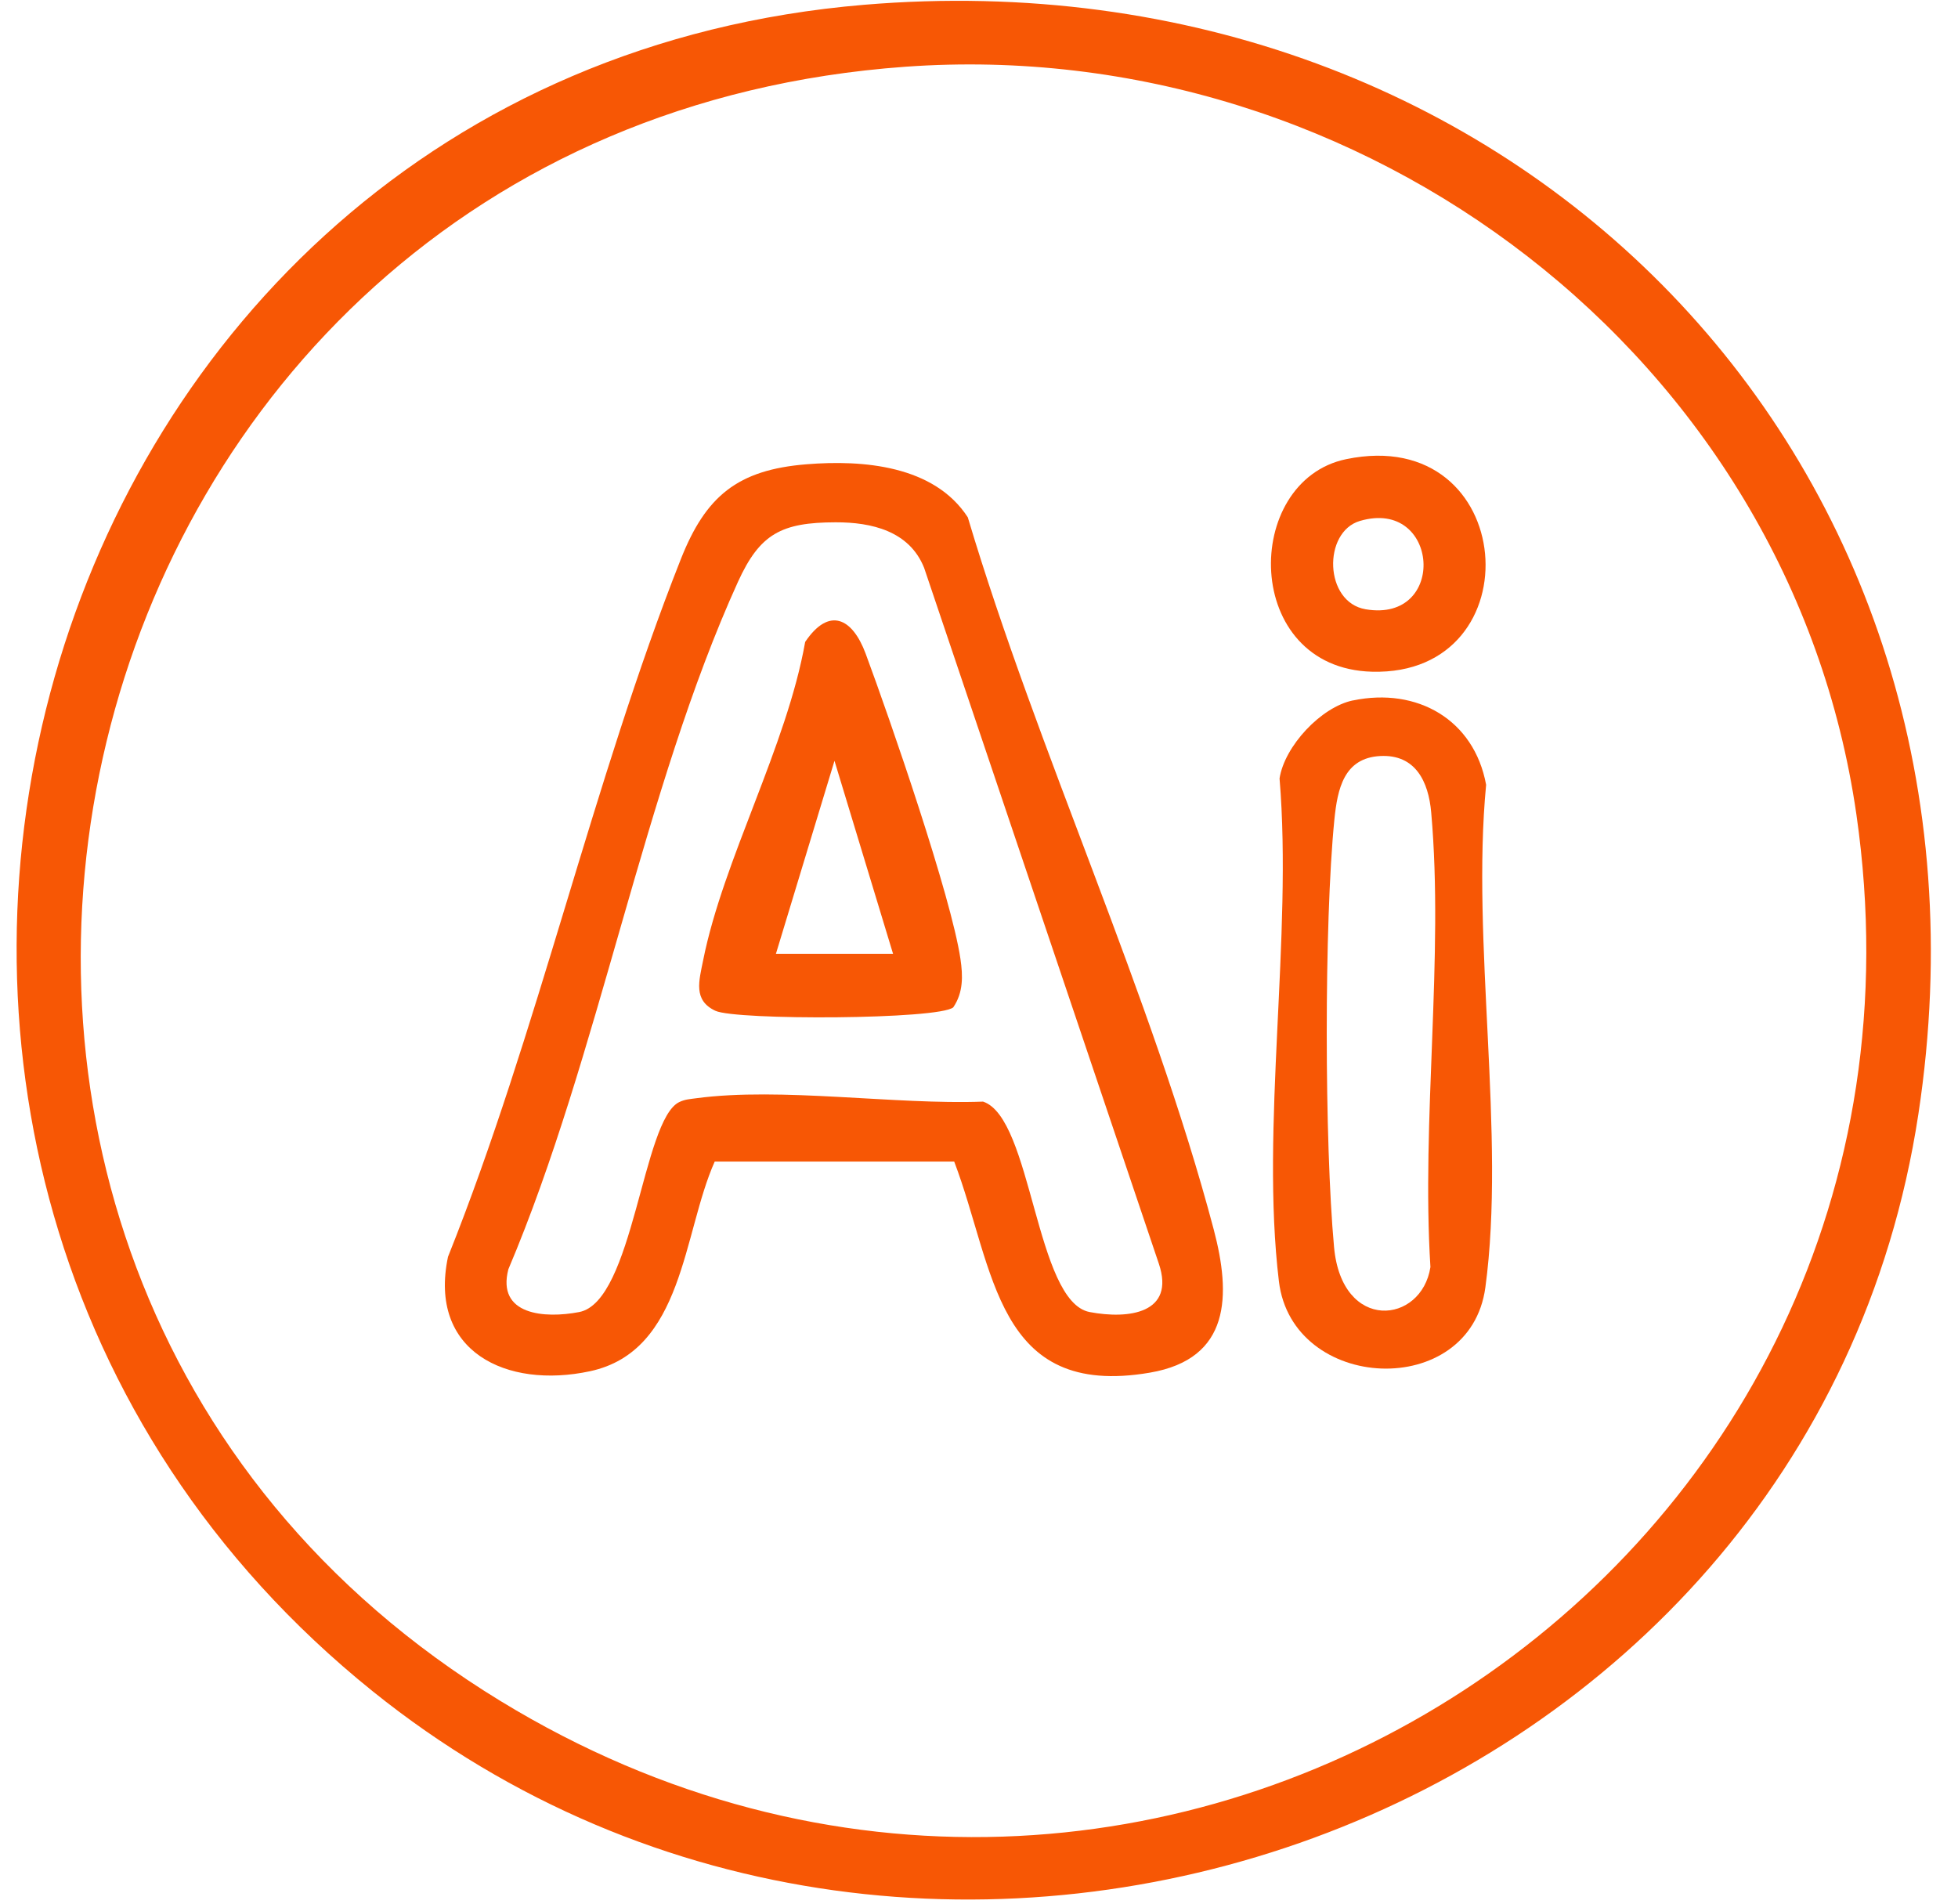 <svg width="36" height="35" viewBox="0 0 36 35" fill="none" xmlns="http://www.w3.org/2000/svg">
<g clip-path="url(#clip0_694_1586)">
<path d="M15.887 0.088C27.813 -0.912 37.093 8.495 35.272 20.481C33.282 33.577 17.096 39.337 6.852 31.095C-5.19 21.405 0.287 1.396 15.887 0.088ZM16.647 1.227C0.72 2.372 -4.112 23.146 9.205 31.276C21.179 38.586 36.137 28.877 34.132 14.975C32.916 6.551 25.057 0.623 16.647 1.227Z" fill="#F75705"/>
<path d="M17.542 21.356H13.141C12.551 22.675 12.574 24.841 10.848 25.211C9.309 25.541 7.871 24.847 8.237 23.107C9.884 18.991 10.9 14.368 12.518 10.28C12.976 9.122 13.559 8.638 14.83 8.536C15.865 8.452 17.174 8.556 17.794 9.511C19.082 13.828 21.174 18.288 22.316 22.606C22.634 23.811 22.631 24.982 21.143 25.237C18.298 25.724 18.294 23.324 17.544 21.356H17.542ZM15.363 9.603C14.369 9.605 13.972 9.812 13.569 10.696C11.833 14.514 11.01 19.412 9.347 23.336C9.128 24.179 10.013 24.246 10.649 24.123C11.649 23.931 11.811 20.585 12.49 20.262C12.599 20.21 12.688 20.208 12.801 20.192C14.356 19.983 16.464 20.315 18.075 20.254C18.978 20.551 19.037 23.934 20.035 24.123C20.753 24.259 21.613 24.147 21.307 23.235L16.991 10.44C16.72 9.762 16.024 9.601 15.363 9.603Z" fill="#F75705"/>
<path d="M24.878 12.878C26.056 12.633 27.104 13.23 27.324 14.429C27.047 17.312 27.689 20.872 27.31 23.671C27.028 25.752 23.76 25.602 23.514 23.558C23.173 20.726 23.768 17.219 23.526 14.312C23.617 13.72 24.288 12.998 24.878 12.877V12.878ZM25.377 13.9C24.707 13.936 24.591 14.507 24.534 15.069C24.344 16.979 24.352 21.008 24.528 22.928C24.671 24.501 26.138 24.346 26.3 23.296C26.131 20.6 26.55 17.59 26.314 14.934C26.264 14.372 26.027 13.866 25.377 13.9Z" fill="#F75705"/>
<path d="M24.751 8.442C27.913 7.786 28.239 12.429 25.227 12.35C22.836 12.287 22.832 8.84 24.751 8.442ZM25.003 9.578C24.319 9.78 24.343 11.072 25.109 11.202C26.62 11.458 26.466 9.148 25.003 9.578Z" fill="#F75705"/>
<path d="M17.528 18.52C17.267 18.747 13.531 18.761 13.153 18.584C12.74 18.391 12.853 18.033 12.928 17.656C13.297 15.807 14.464 13.724 14.804 11.802C15.241 11.154 15.67 11.356 15.916 12.018C16.366 13.23 17.49 16.483 17.659 17.631C17.705 17.943 17.712 18.247 17.528 18.519V18.52ZM16.42 17.537L15.343 13.988L14.266 17.537H16.421H16.42Z" fill="#F75705"/>
</g>
<defs>
<clipPath id="clip0_694_1586">
<rect width="35.197" height="34.909" fill="white" transform="translate(0.305 0.014)"/>
</clipPath>
</defs>
</svg>
